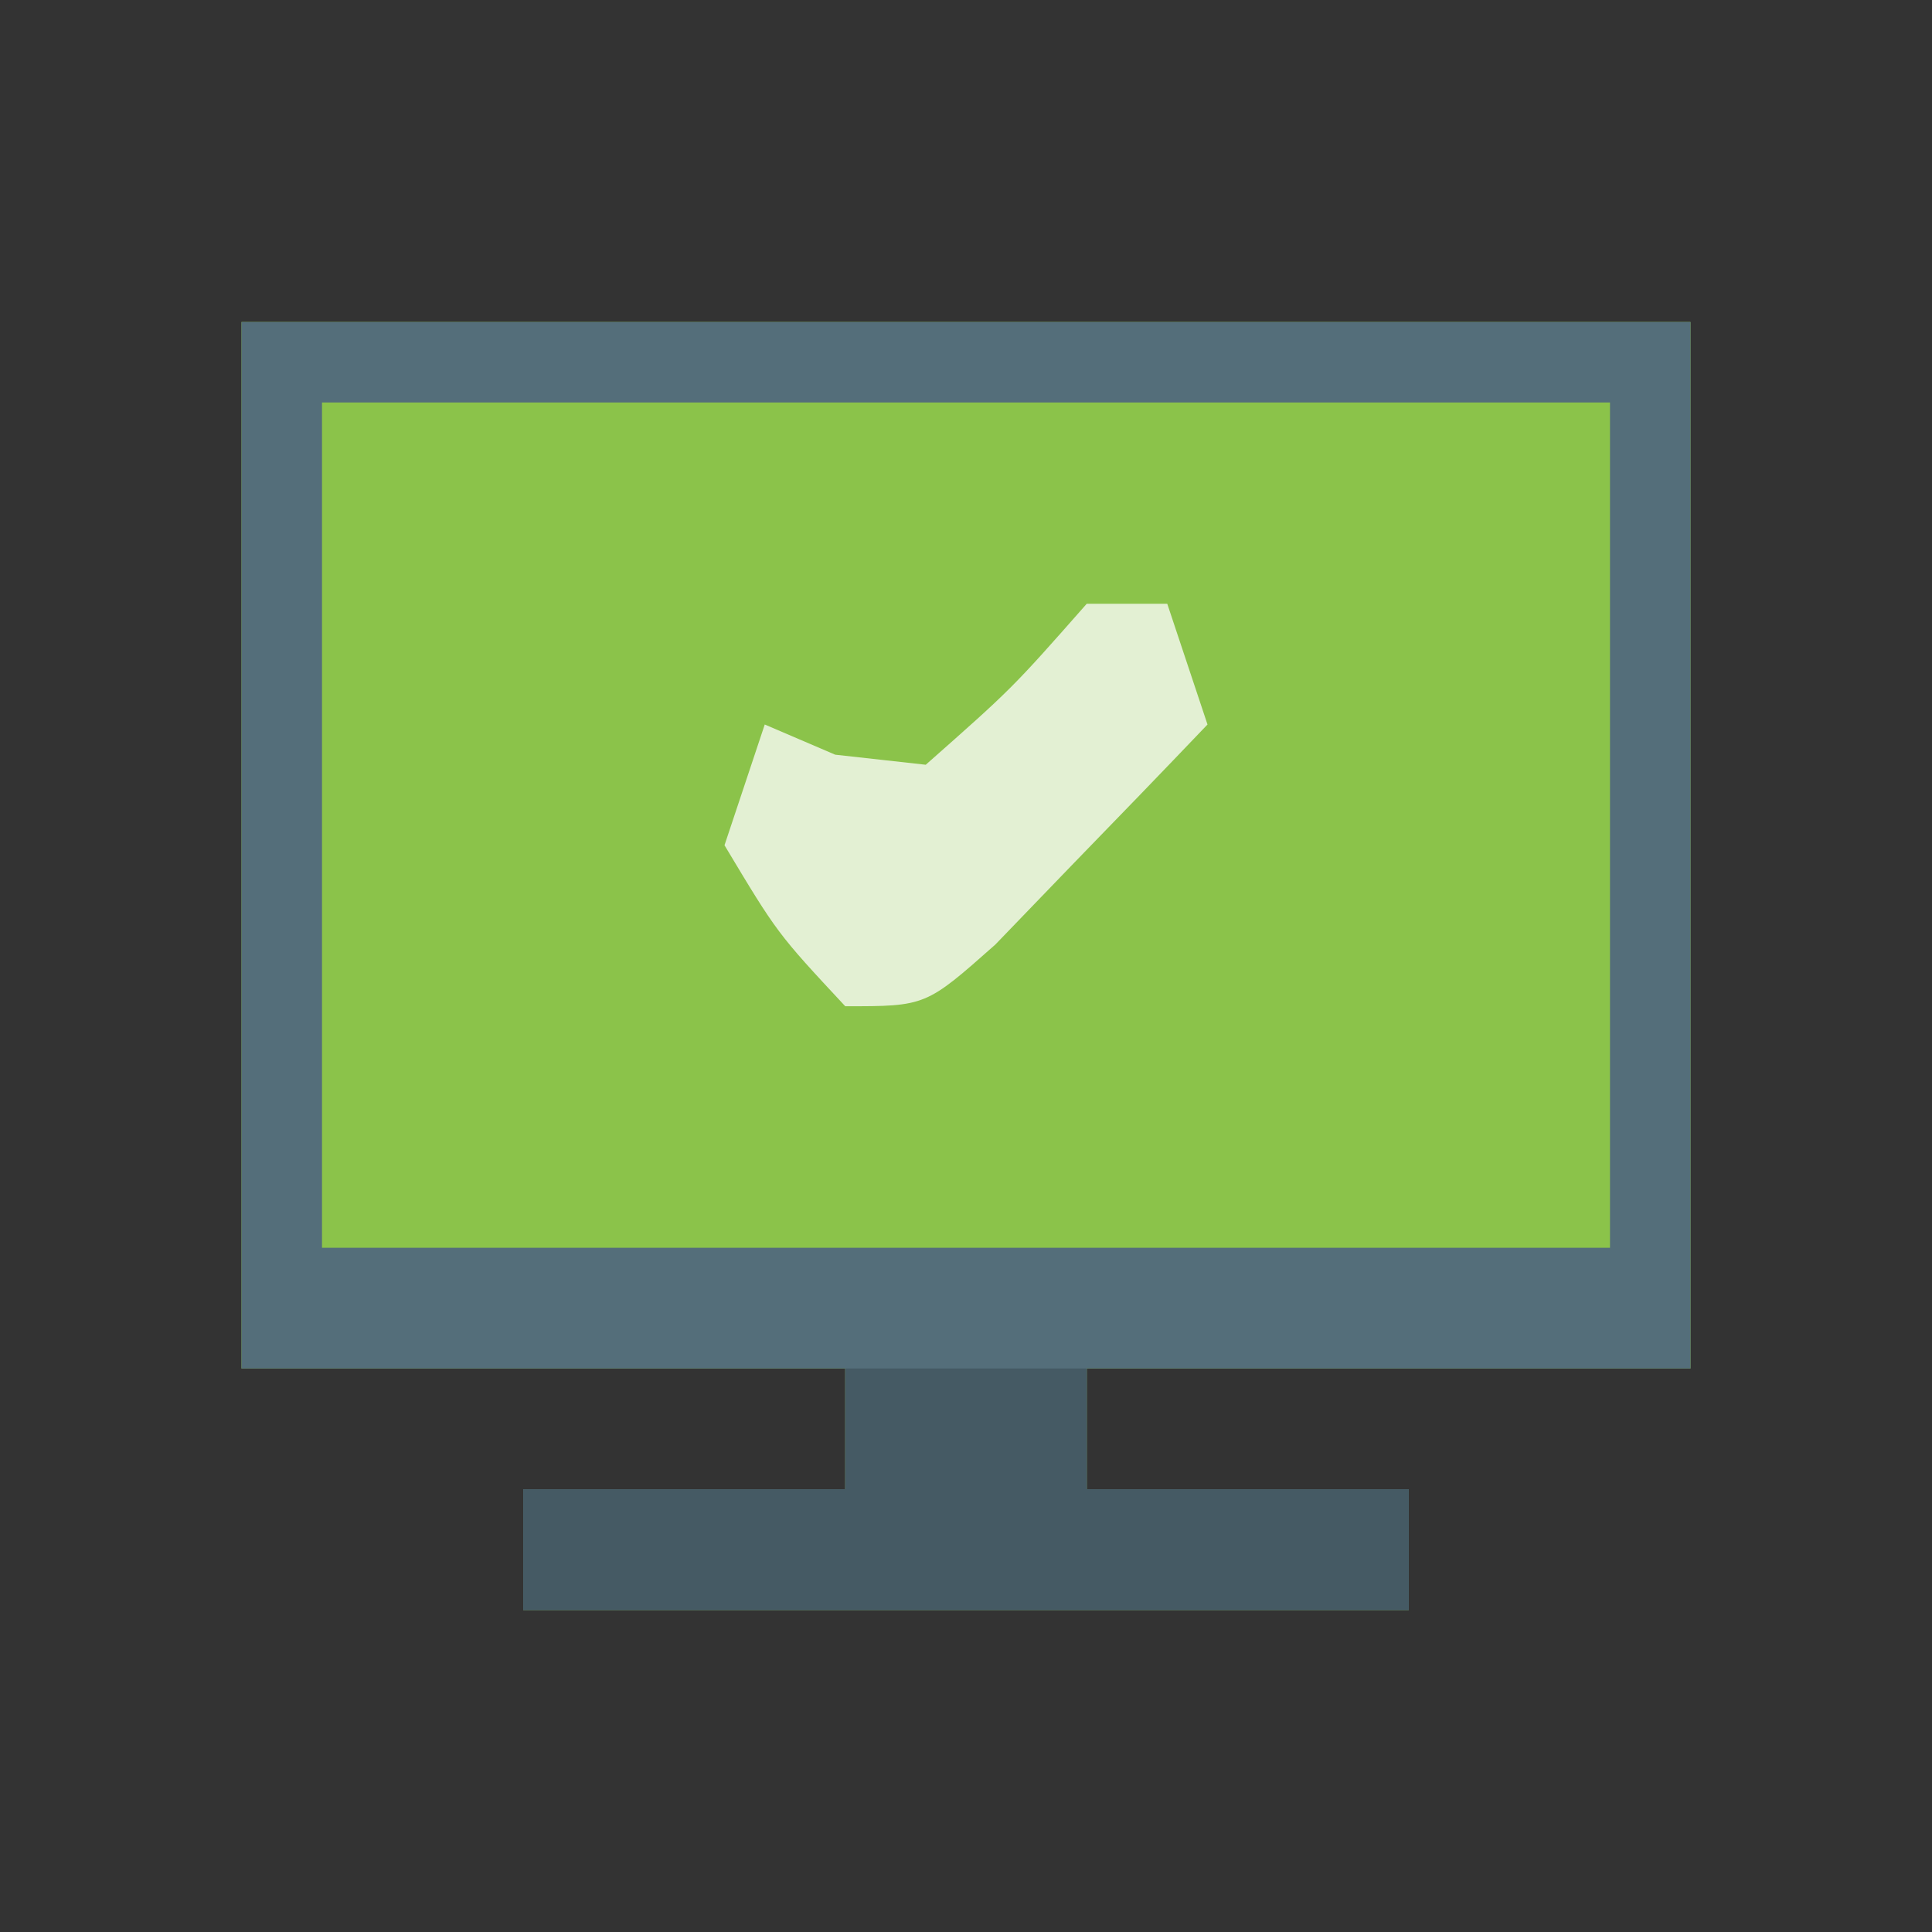 <?xml version="1.0" encoding="UTF-8"?>
<svg version="1.1" xmlns="http://www.w3.org/2000/svg" width="48" height="48">
<rect width="100%" height="100%" fill="#333333" stroke="none"/>
<path d="M0 0 C11.88 0 23.76 0 36 0 C36 8.58 36 17.16 36 26 C31.05 26 26.1 26 21 26 C21 26.99 21 27.98 21 29 C23.64 29 26.28 29 29 29 C29 29.99 29 30.98 29 32 C21.74 32 14.48 32 7 32 C7 31.01 7 30.02 7 29 C9.64 29 12.28 29 15 29 C15 28.01 15 27.02 15 26 C10.05 26 5.1 26 0 26 C0 17.42 0 8.84 0 0 Z " fill="#8BC34A" transform="translate(6,8)"/>
<path d="M0 0 C11.88 0 23.76 0 36 0 C36 8.58 36 17.16 36 26 C31.05 26 26.1 26 21 26 C21 26.99 21 27.98 21 29 C23.64 29 26.28 29 29 29 C29 29.99 29 30.98 29 32 C21.74 32 14.48 32 7 32 C7 31.01 7 30.02 7 29 C9.64 29 12.28 29 15 29 C15 28.01 15 27.02 15 26 C10.05 26 5.1 26 0 26 C0 17.42 0 8.84 0 0 Z M2 2 C2 8.93 2 15.86 2 23 C12.56 23 23.12 23 34 23 C34 16.07 34 9.14 34 2 C23.44 2 12.88 2 2 2 Z " fill="#546E7A" transform="translate(6,8)"/>
<path d="M0 0 C1.98 0 3.96 0 6 0 C6 0.99 6 1.98 6 3 C8.64 3 11.28 3 14 3 C14 3.99 14 4.98 14 6 C6.74 6 -0.52 6 -8 6 C-8 5.01 -8 4.02 -8 3 C-5.36 3 -2.72 3 0 3 C0 2.01 0 1.02 0 0 Z " fill="#455A64" transform="translate(21,34)"/>
<path d="M0 0 C0.66 0 1.32 0 2 0 C2.33 0.99 2.66 1.98 3 3 C1.881 4.173 0.755 5.338 -0.375 6.5 C-1.001 7.15 -1.628 7.799 -2.273 8.469 C-4 10 -4 10 -6 10 C-7.688 8.188 -7.688 8.188 -9 6 C-8.67 5.01 -8.34 4.02 -8 3 C-7.134 3.371 -7.134 3.371 -6.25 3.75 C-5.508 3.833 -4.765 3.915 -4 4 C-1.854 2.104 -1.854 2.104 0 0 Z " fill="#E3F0D3" transform="translate(27,15)"/>
</svg>
